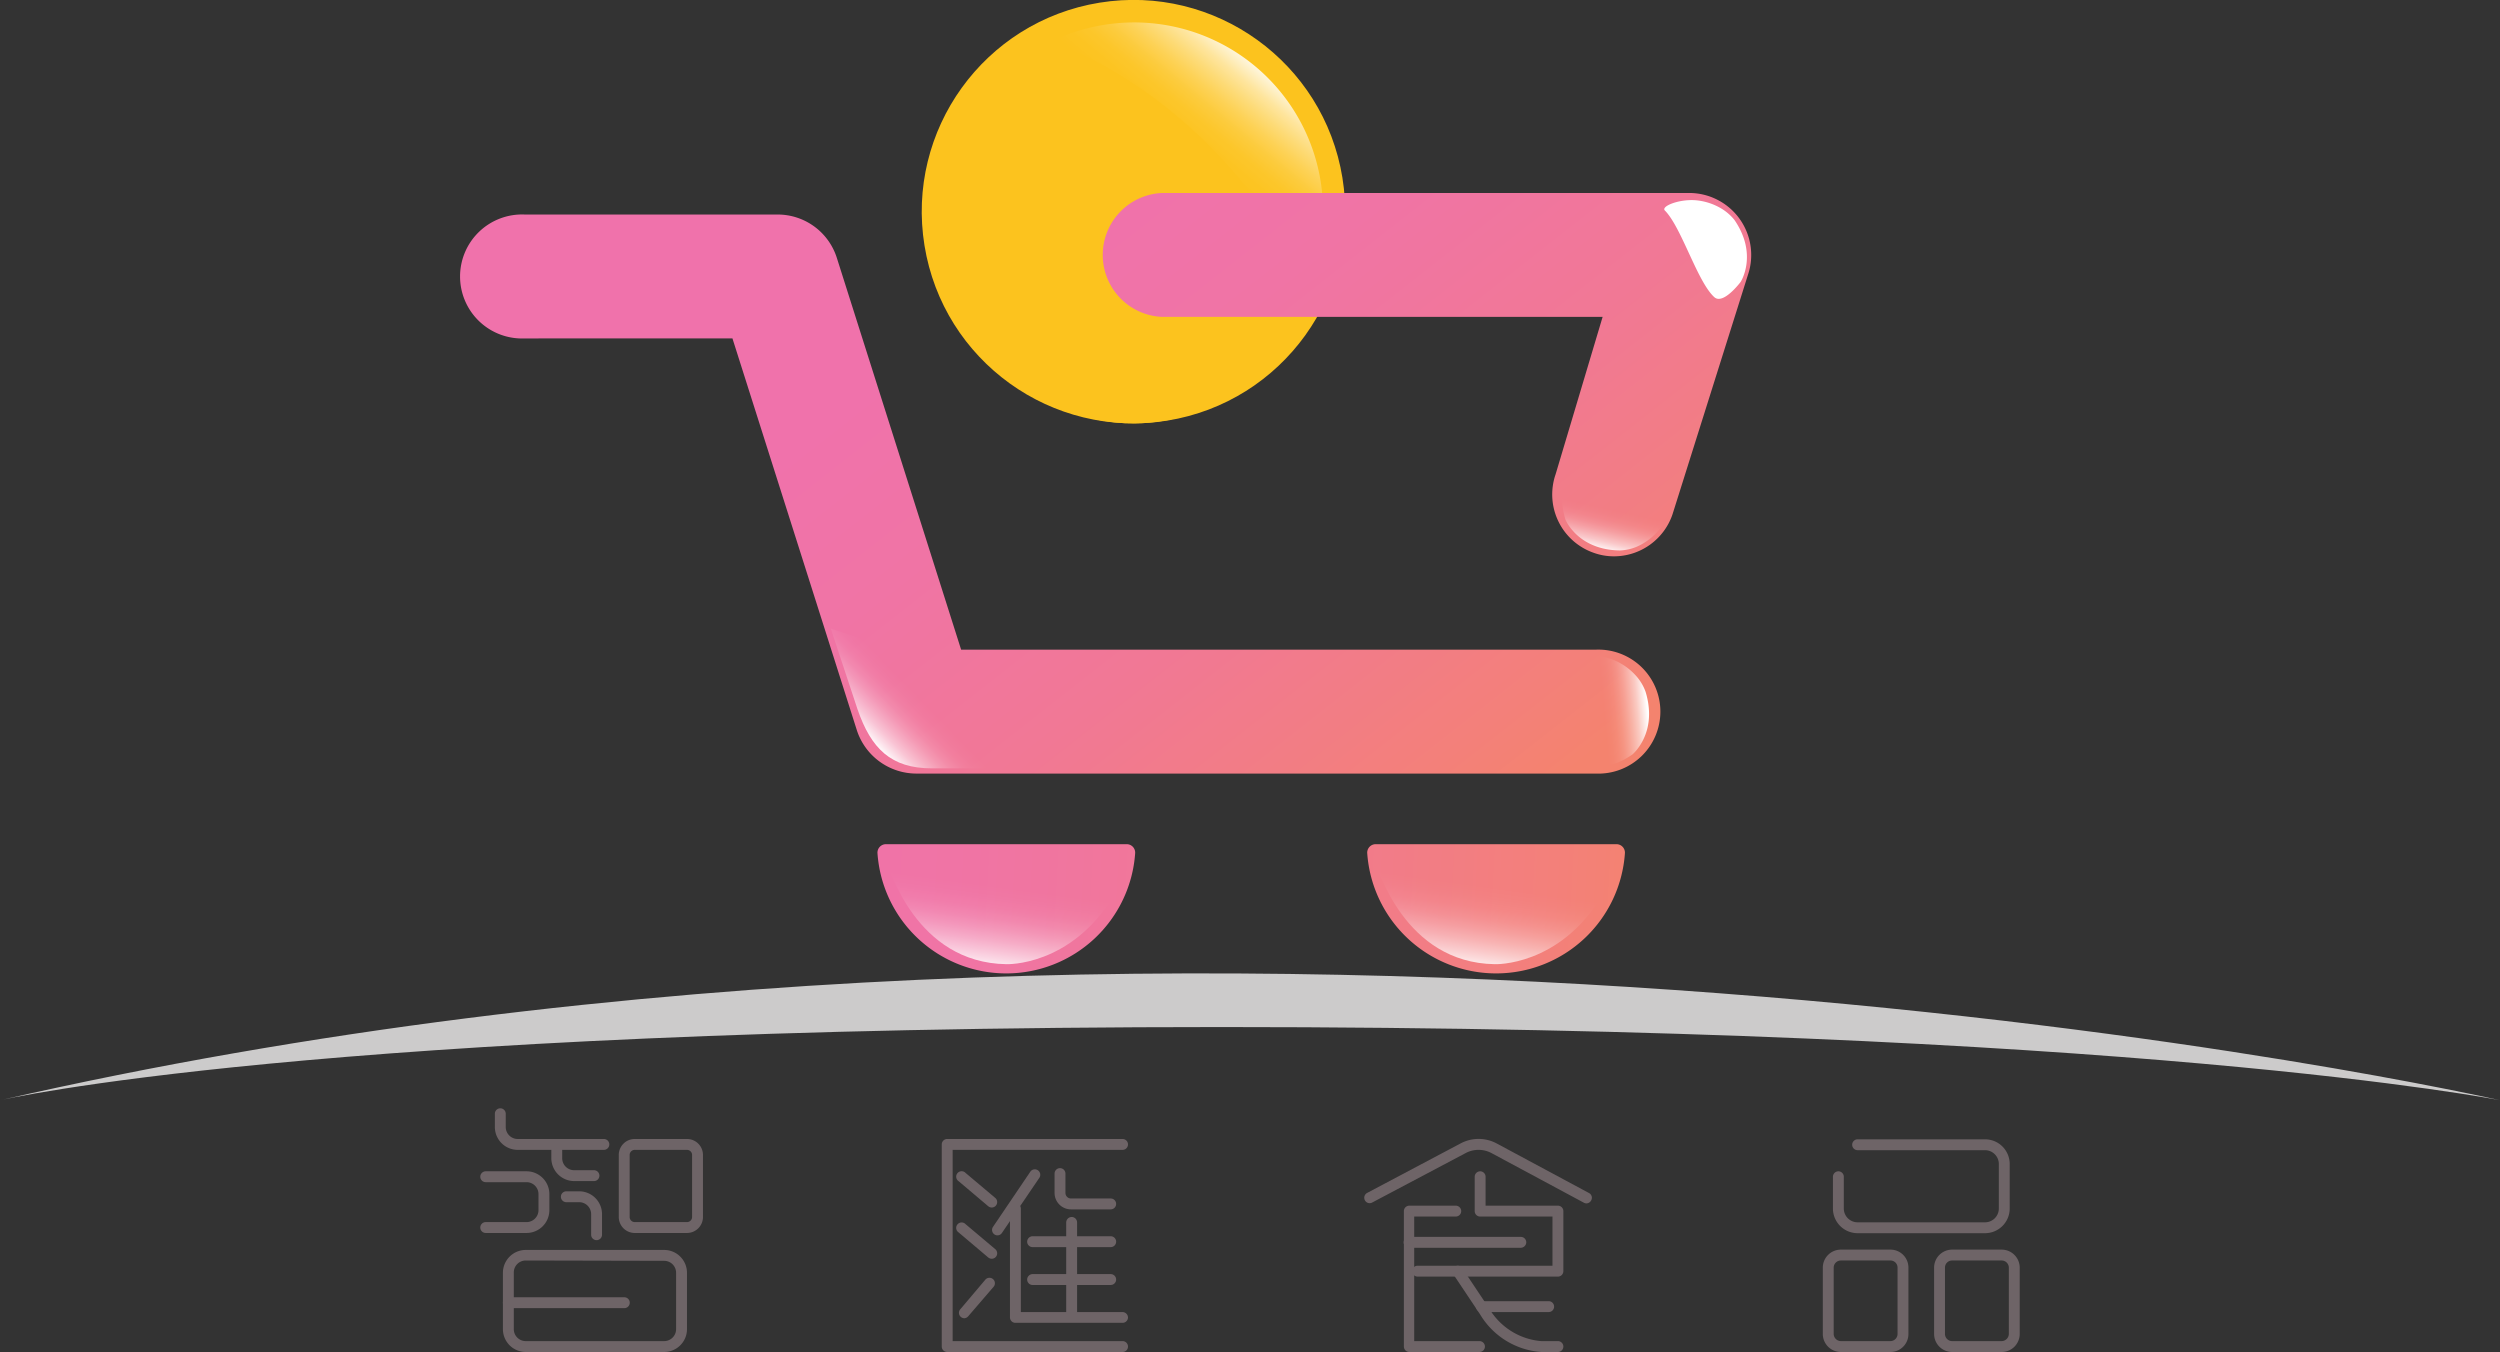 <svg xmlns="http://www.w3.org/2000/svg" xmlns:xlink="http://www.w3.org/1999/xlink" viewBox="0 0 229.81 124.28"><rect x="0" y="0" width="229.81" height="124.28" fill="#333333" stroke="none"/><defs><style>.cls-1{fill:#cccbcb;}.cls-2{fill:url(#linear-gradient);}.cls-3{fill:#fcc31e;}.cls-4{fill:url(#linear-gradient-2);}.cls-5{fill:url(#linear-gradient-3);}.cls-6{fill:url(#linear-gradient-4);}.cls-7{fill:url(#linear-gradient-5);}.cls-8{fill:url(#linear-gradient-6);}.cls-9{fill:url(#linear-gradient-7);}.cls-10{fill:url(#linear-gradient-8);}.cls-11{fill:url(#linear-gradient-9);}.cls-12{fill:url(#linear-gradient-10);}.cls-13{fill:url(#linear-gradient-11);}.cls-14{fill:url(#linear-gradient-12);}.cls-15{fill:url(#linear-gradient-13);}.cls-16{fill:#6e6467;}</style><linearGradient id="linear-gradient" x1="11475.2" y1="-10654.77" x2="11471.71" y2="-10658.17" gradientTransform="matrix(-0.54, -0.57, -0.63, 0.59, -547.01, 12917.26)" gradientUnits="userSpaceOnUse"><stop offset="0" stop-color="#fff"/><stop offset="0.12" stop-color="#fff" stop-opacity="0.78"/><stop offset="0.24" stop-color="#fff" stop-opacity="0.57"/><stop offset="0.37" stop-color="#fff" stop-opacity="0.4"/><stop offset="0.5" stop-color="#fff" stop-opacity="0.25"/><stop offset="0.62" stop-color="#fff" stop-opacity="0.14"/><stop offset="0.75" stop-color="#fff" stop-opacity="0.06"/><stop offset="0.88" stop-color="#fff" stop-opacity="0.02"/><stop offset="1" stop-color="#fff" stop-opacity="0"/></linearGradient><linearGradient id="linear-gradient-2" x1="116.15" y1="5.6" x2="109.47" y2="13.68" gradientTransform="matrix(1, 0, 0, 1, 0, 0)" xlink:href="#linear-gradient"/><linearGradient id="linear-gradient-3" x1="85.99" y1="30.81" x2="127.67" y2="83.96" gradientUnits="userSpaceOnUse"><stop offset="0" stop-color="#f072ab"/><stop offset="0.23" stop-color="#f074a5"/><stop offset="0.53" stop-color="#f17895"/><stop offset="0.88" stop-color="#f3807a"/><stop offset="1" stop-color="#f4836e"/></linearGradient><linearGradient id="linear-gradient-4" x1="117.48" y1="6.12" x2="159.16" y2="59.26" xlink:href="#linear-gradient-3"/><linearGradient id="linear-gradient-5" x1="-3147.14" y1="3209.25" x2="-3150.64" y2="3205.85" gradientTransform="matrix(0.63, 0.46, 0.51, -0.7, 498.38, 3770.24)" xlink:href="#linear-gradient"/><linearGradient id="linear-gradient-6" x1="-2484.01" y1="-12241.52" x2="-2487.41" y2="-12244.83" gradientTransform="matrix(-0.63, 0.46, 0.51, 0.7, 4864.67, 9771.1)" xlink:href="#linear-gradient"/><linearGradient id="linear-gradient-7" x1="-335.77" y1="4662.69" x2="-339.17" y2="4659.38" gradientTransform="matrix(0.74, 0.25, 0.27, -0.82, -864.88, 3945.4)" xlink:href="#linear-gradient"/><linearGradient id="linear-gradient-8" x1="10463.18" y1="-11447.23" x2="10459.79" y2="-11450.54" gradientTransform="matrix(-0.6, -0.5, -0.55, 0.67, 59.89, 12911.68)" xlink:href="#linear-gradient"/><linearGradient id="linear-gradient-9" x1="1437.08" y1="68.65" x2="1432.75" y2="64.44" gradientTransform="matrix(-1, 0, 0, 1, 1517.51, 0)" xlink:href="#linear-gradient"/><linearGradient id="linear-gradient-10" x1="68.08" y1="81.88" x2="152.53" y2="86.59" xlink:href="#linear-gradient-3"/><linearGradient id="linear-gradient-11" x1="68.34" y1="79.38" x2="152.8" y2="84.09" xlink:href="#linear-gradient-3"/><linearGradient id="linear-gradient-12" x1="90.77" y1="89.32" x2="91.84" y2="81.55" gradientUnits="userSpaceOnUse"><stop offset="0" stop-color="#fff"/><stop offset="0.16" stop-color="#fff" stop-opacity="0.71"/><stop offset="0.23" stop-color="#fff" stop-opacity="0.6"/><stop offset="0.25" stop-color="#fff" stop-opacity="0.57"/><stop offset="0.37" stop-color="#fff" stop-opacity="0.4"/><stop offset="0.5" stop-color="#fff" stop-opacity="0.25"/><stop offset="0.62" stop-color="#fff" stop-opacity="0.14"/><stop offset="0.75" stop-color="#fff" stop-opacity="0.06"/><stop offset="0.88" stop-color="#fff" stop-opacity="0.02"/><stop offset="1" stop-color="#fff" stop-opacity="0"/></linearGradient><linearGradient id="linear-gradient-13" x1="135.67" y1="89.32" x2="136.75" y2="81.55" xlink:href="#linear-gradient-12"/></defs><g id="Layer_2" data-name="Layer 2"><g id="Layer_1-2" data-name="Layer 1"><path class="cls-1" d="M0,101.14s28.66-6.73,112.3-6.73,117.51,6.73,117.51,6.73S114.91,74.9,0,101.14Z"/><path class="cls-2" d="M45.76,29.8a5.63,5.63,0,0,1-1.9-2,4.64,4.64,0,0,1-.52-1.49c-.43-4,2.27-5.44,2.27-5.44s2.51-1.16,2.89-.07c.7,2-.44,7.23.18,9.39C48.86,30.84,47.1,30.63,45.76,29.8Z"/><circle class="cls-3" cx="104.19" cy="22.78" r="16.14" transform="translate(14.41 80.35) rotate(-45)"/><circle class="cls-3" cx="104.19" cy="19.46" r="19.46" transform="translate(-1.77 16.94) rotate(-9.22)"/><path class="cls-4" d="M98,4.39c8.92,3.52,18.62,12.93,21.38,21.38a5.79,5.79,0,0,1-.15,2.44A17.36,17.36,0,0,0,95.27,4.57C96.15,4.46,97.11,4.05,98,4.39Z"/><path class="cls-5" d="M146.69,71.11H84.19a5.76,5.76,0,0,1-5.43-4l-11.43-36H48.23a5.7,5.7,0,1,1,0-11.39H71.5a5.71,5.71,0,0,1,5.43,4l11.42,36h58.34a5.7,5.7,0,1,1,0,11.39Z"/><path class="cls-6" d="M148.36,51.14a5.46,5.46,0,0,1-1.85-.32A5.68,5.68,0,0,1,143,43.59l4.32-14.46H106.83a5.7,5.7,0,0,1,0-11.39h48.45a5.7,5.7,0,0,1,5.39,7.55l-6.93,22A5.69,5.69,0,0,1,148.36,51.14Z"/><path class="cls-7" d="M148.26,60.64a5.56,5.56,0,0,1,2.23,1.6,4.38,4.38,0,0,1,.78,1.36c1.16,3.81-1.22,5.76-1.22,5.76s-2.25,1.61-2.82.6c-1.07-1.87-.91-7.18-1.92-9.19C145,60.2,146.78,60.08,148.26,60.64Z"/><path class="cls-8" d="M152.53,48.67a5.52,5.52,0,0,1-2.13,1.61,4.47,4.47,0,0,1-1.49.32c-3.88-.05-5-2.82-5-2.82s-.83-2.57.27-2.8c2.05-.44,6.93,1.26,9.09.91C153.89,45.79,153.49,47.47,152.53,48.67Z"/><path class="cls-9" d="M155.76,18.4a5.52,5.52,0,0,1,2.54.81,4.61,4.61,0,0,1,1.13,1c2.2,3.19.58,5.7.58,5.7s-1.61,2.16-2.43,1.4c-1.55-1.41-3-6.38-4.52-7.94C152.62,19,154.22,18.32,155.76,18.4Z"/><path class="cls-10" d="M104.65,28.16a5.5,5.5,0,0,1-2.07-1.68,4.39,4.39,0,0,1-.68-1.37c-.89-3.78,1.53-5.53,1.53-5.53s2.29-1.42,2.79-.41c.92,1.88.44,7,1.31,9C107.77,28.78,106.05,28.8,104.65,28.16Z"/><path class="cls-11" d="M76.37,57.78l2.45,7.4c1.25,3.63,3.07,5.45,6.84,5.45h8s-8-9.41-8-9.58S76.37,57.78,76.37,57.78Z"/><path class="cls-12" d="M92.5,89.48a11.88,11.88,0,0,0,11.85-11.07.78.78,0,0,0-.78-.81H81.44a.78.78,0,0,0-.78.81A11.87,11.87,0,0,0,92.5,89.48Z"/><path class="cls-13" d="M137.53,89.48a11.87,11.87,0,0,0,11.84-11.07.78.78,0,0,0-.78-.81H126.46a.78.78,0,0,0-.78.81A11.88,11.88,0,0,0,137.53,89.48Z"/><path class="cls-14" d="M81.51,79.32c.23.35,2.64,9.19,11,9.31,0,0,5.92.24,9.89-6.33Z"/><path class="cls-15" d="M126.41,79.32c.24.35,2.65,9.19,11,9.31,0,0,5.92.24,9.88-6.33Z"/><path class="cls-16" d="M182.47,113.36H170.76a2.27,2.27,0,0,1-2.27-2.27v-2.92a.51.51,0,0,1,.5-.5.5.5,0,0,1,.5.5v2.92a1.27,1.27,0,0,0,1.27,1.27h11.71a1.27,1.27,0,0,0,1.27-1.27V107a1.27,1.27,0,0,0-1.27-1.27H170.76a.5.5,0,0,1,0-1h11.71a2.27,2.27,0,0,1,2.27,2.27v4.12A2.27,2.27,0,0,1,182.47,113.36Z"/><path class="cls-16" d="M173.78,124.28h-4.56a1.66,1.66,0,0,1-1.66-1.66v-6.09a1.66,1.66,0,0,1,1.66-1.66h4.56a1.65,1.65,0,0,1,1.65,1.66v6.09A1.65,1.65,0,0,1,173.78,124.28Zm-4.56-8.41a.66.66,0,0,0-.66.66v6.09a.67.67,0,0,0,.66.66h4.56a.66.66,0,0,0,.65-.66v-6.09a.65.65,0,0,0-.65-.66Z"/><path class="cls-16" d="M184,124.28h-4.55a1.66,1.66,0,0,1-1.66-1.66v-6.09a1.66,1.66,0,0,1,1.66-1.66H184a1.66,1.66,0,0,1,1.66,1.66v6.09A1.66,1.66,0,0,1,184,124.28Zm-4.55-8.41a.65.65,0,0,0-.66.66v6.09a.66.66,0,0,0,.66.66H184a.67.67,0,0,0,.66-.66v-6.09a.66.66,0,0,0-.66-.66Z"/><path class="cls-16" d="M63.16,113.34H58.35a1.47,1.47,0,0,1-1.47-1.46v-5.72a1.47,1.47,0,0,1,1.47-1.46h4.81a1.47,1.47,0,0,1,1.46,1.46v5.72A1.47,1.47,0,0,1,63.16,113.34Zm-4.81-7.64a.47.47,0,0,0-.47.46v5.72a.47.47,0,0,0,.47.46h4.81a.47.47,0,0,0,.46-.46v-5.72a.47.47,0,0,0-.46-.46Z"/><path class="cls-16" d="M55.51,105.7H47.59a2.1,2.1,0,0,1-2.1-2.1v-1.22a.5.5,0,0,1,.5-.5.5.5,0,0,1,.5.5v1.22a1.1,1.1,0,0,0,1.1,1.1h7.92a.5.5,0,1,1,0,1Z"/><path class="cls-16" d="M48.4,113.34H44.65a.5.5,0,0,1,0-1H48.4a1.1,1.1,0,0,0,1.1-1.1v-1.47a1.1,1.1,0,0,0-1.1-1.1H44.65a.5.5,0,0,1-.5-.5.5.5,0,0,1,.5-.5H48.4a2.1,2.1,0,0,1,2.1,2.1v1.47A2.1,2.1,0,0,1,48.4,113.34Z"/><path class="cls-16" d="M61.05,124.28H48.33a2.1,2.1,0,0,1-2.1-2.1V117a2.1,2.1,0,0,1,2.1-2.1H61.05a2.1,2.1,0,0,1,2.1,2.1v5.21A2.1,2.1,0,0,1,61.05,124.28Zm-12.72-8.41a1.1,1.1,0,0,0-1.1,1.1v5.21a1.1,1.1,0,0,0,1.1,1.1H61.05a1.1,1.1,0,0,0,1.1-1.1V117a1.1,1.1,0,0,0-1.1-1.1Z"/><path class="cls-16" d="M57.39,120.25H46.73a.5.5,0,1,1,0-1H57.39a.5.5,0,0,1,0,1Z"/><path class="cls-16" d="M54.84,114a.5.5,0,0,1-.5-.5v-1.89a1.1,1.1,0,0,0-1.1-1.1H52.06a.5.5,0,0,1-.5-.5.5.5,0,0,1,.5-.5h1.18a2.1,2.1,0,0,1,2.1,2.1v1.89A.5.5,0,0,1,54.84,114Z"/><path class="cls-16" d="M54.6,108.57H52.78a2.11,2.11,0,0,1-2.1-2.1V105.2a.5.5,0,0,1,1,0v1.27a1.1,1.1,0,0,0,1.1,1.1H54.6a.5.5,0,0,1,.5.5A.5.5,0,0,1,54.6,108.57Z"/><path class="cls-16" d="M103.19,124.28H87.07a.5.5,0,0,1-.5-.5V105.2a.5.5,0,0,1,.5-.5h16.12a.5.5,0,0,1,0,1H87.57v17.58h15.62a.5.5,0,0,1,0,1Z"/><path class="cls-16" d="M91.69,113.56a.5.5,0,0,1-.41-.78l3.43-5.07a.5.5,0,1,1,.83.56l-3.44,5.07A.49.49,0,0,1,91.69,113.56Z"/><path class="cls-16" d="M103.19,121.6H93.34a.5.5,0,0,1-.5-.5v-10a.5.5,0,0,1,.5-.5.5.5,0,0,1,.5.5v9.51h9.35a.51.51,0,0,1,.5.5A.5.5,0,0,1,103.19,121.6Z"/><path class="cls-16" d="M102.1,111.17H98.45a1.51,1.51,0,0,1-1.51-1.51v-1.78a.5.5,0,0,1,.5-.5.5.5,0,0,1,.5.5v1.78a.51.51,0,0,0,.51.51h3.65a.5.5,0,0,1,.5.5A.5.5,0,0,1,102.1,111.17Z"/><path class="cls-16" d="M102.1,114.64H94.92a.5.5,0,0,1-.5-.5.51.51,0,0,1,.5-.5h7.18a.5.5,0,0,1,.5.5A.5.5,0,0,1,102.1,114.64Z"/><path class="cls-16" d="M102.1,118.12H94.92a.5.5,0,0,1-.5-.5.51.51,0,0,1,.5-.5h7.18a.5.5,0,0,1,.5.5A.5.5,0,0,1,102.1,118.12Z"/><path class="cls-16" d="M98.51,121.36a.51.51,0,0,1-.5-.5v-8.49a.51.51,0,0,1,.5-.5.5.5,0,0,1,.5.5v8.49A.5.5,0,0,1,98.51,121.36Z"/><path class="cls-16" d="M91.17,111a.52.52,0,0,1-.33-.12l-2.72-2.3a.5.5,0,1,1,.64-.76l2.73,2.3a.5.5,0,0,1-.32.88Z"/><path class="cls-16" d="M91.17,115.71a.52.52,0,0,1-.33-.12l-2.72-2.3a.5.5,0,1,1,.64-.76l2.73,2.3a.5.5,0,0,1-.32.88Z"/><path class="cls-16" d="M88.65,121.18a.51.51,0,0,1-.32-.12.49.49,0,0,1-.06-.7l2.3-2.72a.5.5,0,0,1,.77.64L89,121A.52.52,0,0,1,88.65,121.18Z"/><path class="cls-16" d="M145.83,110.62a.46.46,0,0,1-.23-.06L137.11,106a2.53,2.53,0,0,0-2.39,0l-8.58,4.54a.49.49,0,0,1-.67-.2.5.5,0,0,1,.2-.68l8.59-4.55a3.52,3.52,0,0,1,3.32,0l8.49,4.56a.49.49,0,0,1,.2.67A.5.5,0,0,1,145.83,110.62Z"/><path class="cls-16" d="M143.21,117.35h-12.9a.5.5,0,0,1-.5-.5.5.5,0,0,1,.5-.5h12.4v-4.52h-6.65a.5.5,0,0,1-.5-.5v-3.16a.51.51,0,0,1,.5-.5.5.5,0,0,1,.5.5v2.66h6.65a.5.5,0,0,1,.5.5v5.52A.5.5,0,0,1,143.21,117.35Z"/><path class="cls-16" d="M136,124.28h-6.45a.5.5,0,0,1-.5-.5V111.33a.5.5,0,0,1,.5-.5h4.27a.5.5,0,0,1,0,1H130v11.45H136a.5.5,0,0,1,0,1Z"/><path class="cls-16" d="M139.8,114.7H129.53a.5.5,0,0,1-.5-.5.5.5,0,0,1,.5-.5H139.8a.5.5,0,0,1,.5.5A.51.51,0,0,1,139.8,114.7Z"/><path class="cls-16" d="M143.21,124.28h-1.54a7.12,7.12,0,0,1-5.61-3.45l-2.47-3.7a.5.5,0,0,1,.14-.69.49.49,0,0,1,.69.14l2.47,3.7a6.15,6.15,0,0,0,4.78,3h1.54a.5.5,0,0,1,0,1Z"/><path class="cls-16" d="M142.36,120.61h-6.18a.5.5,0,0,1,0-1h6.18a.5.5,0,0,1,0,1Z"/></g></g></svg>